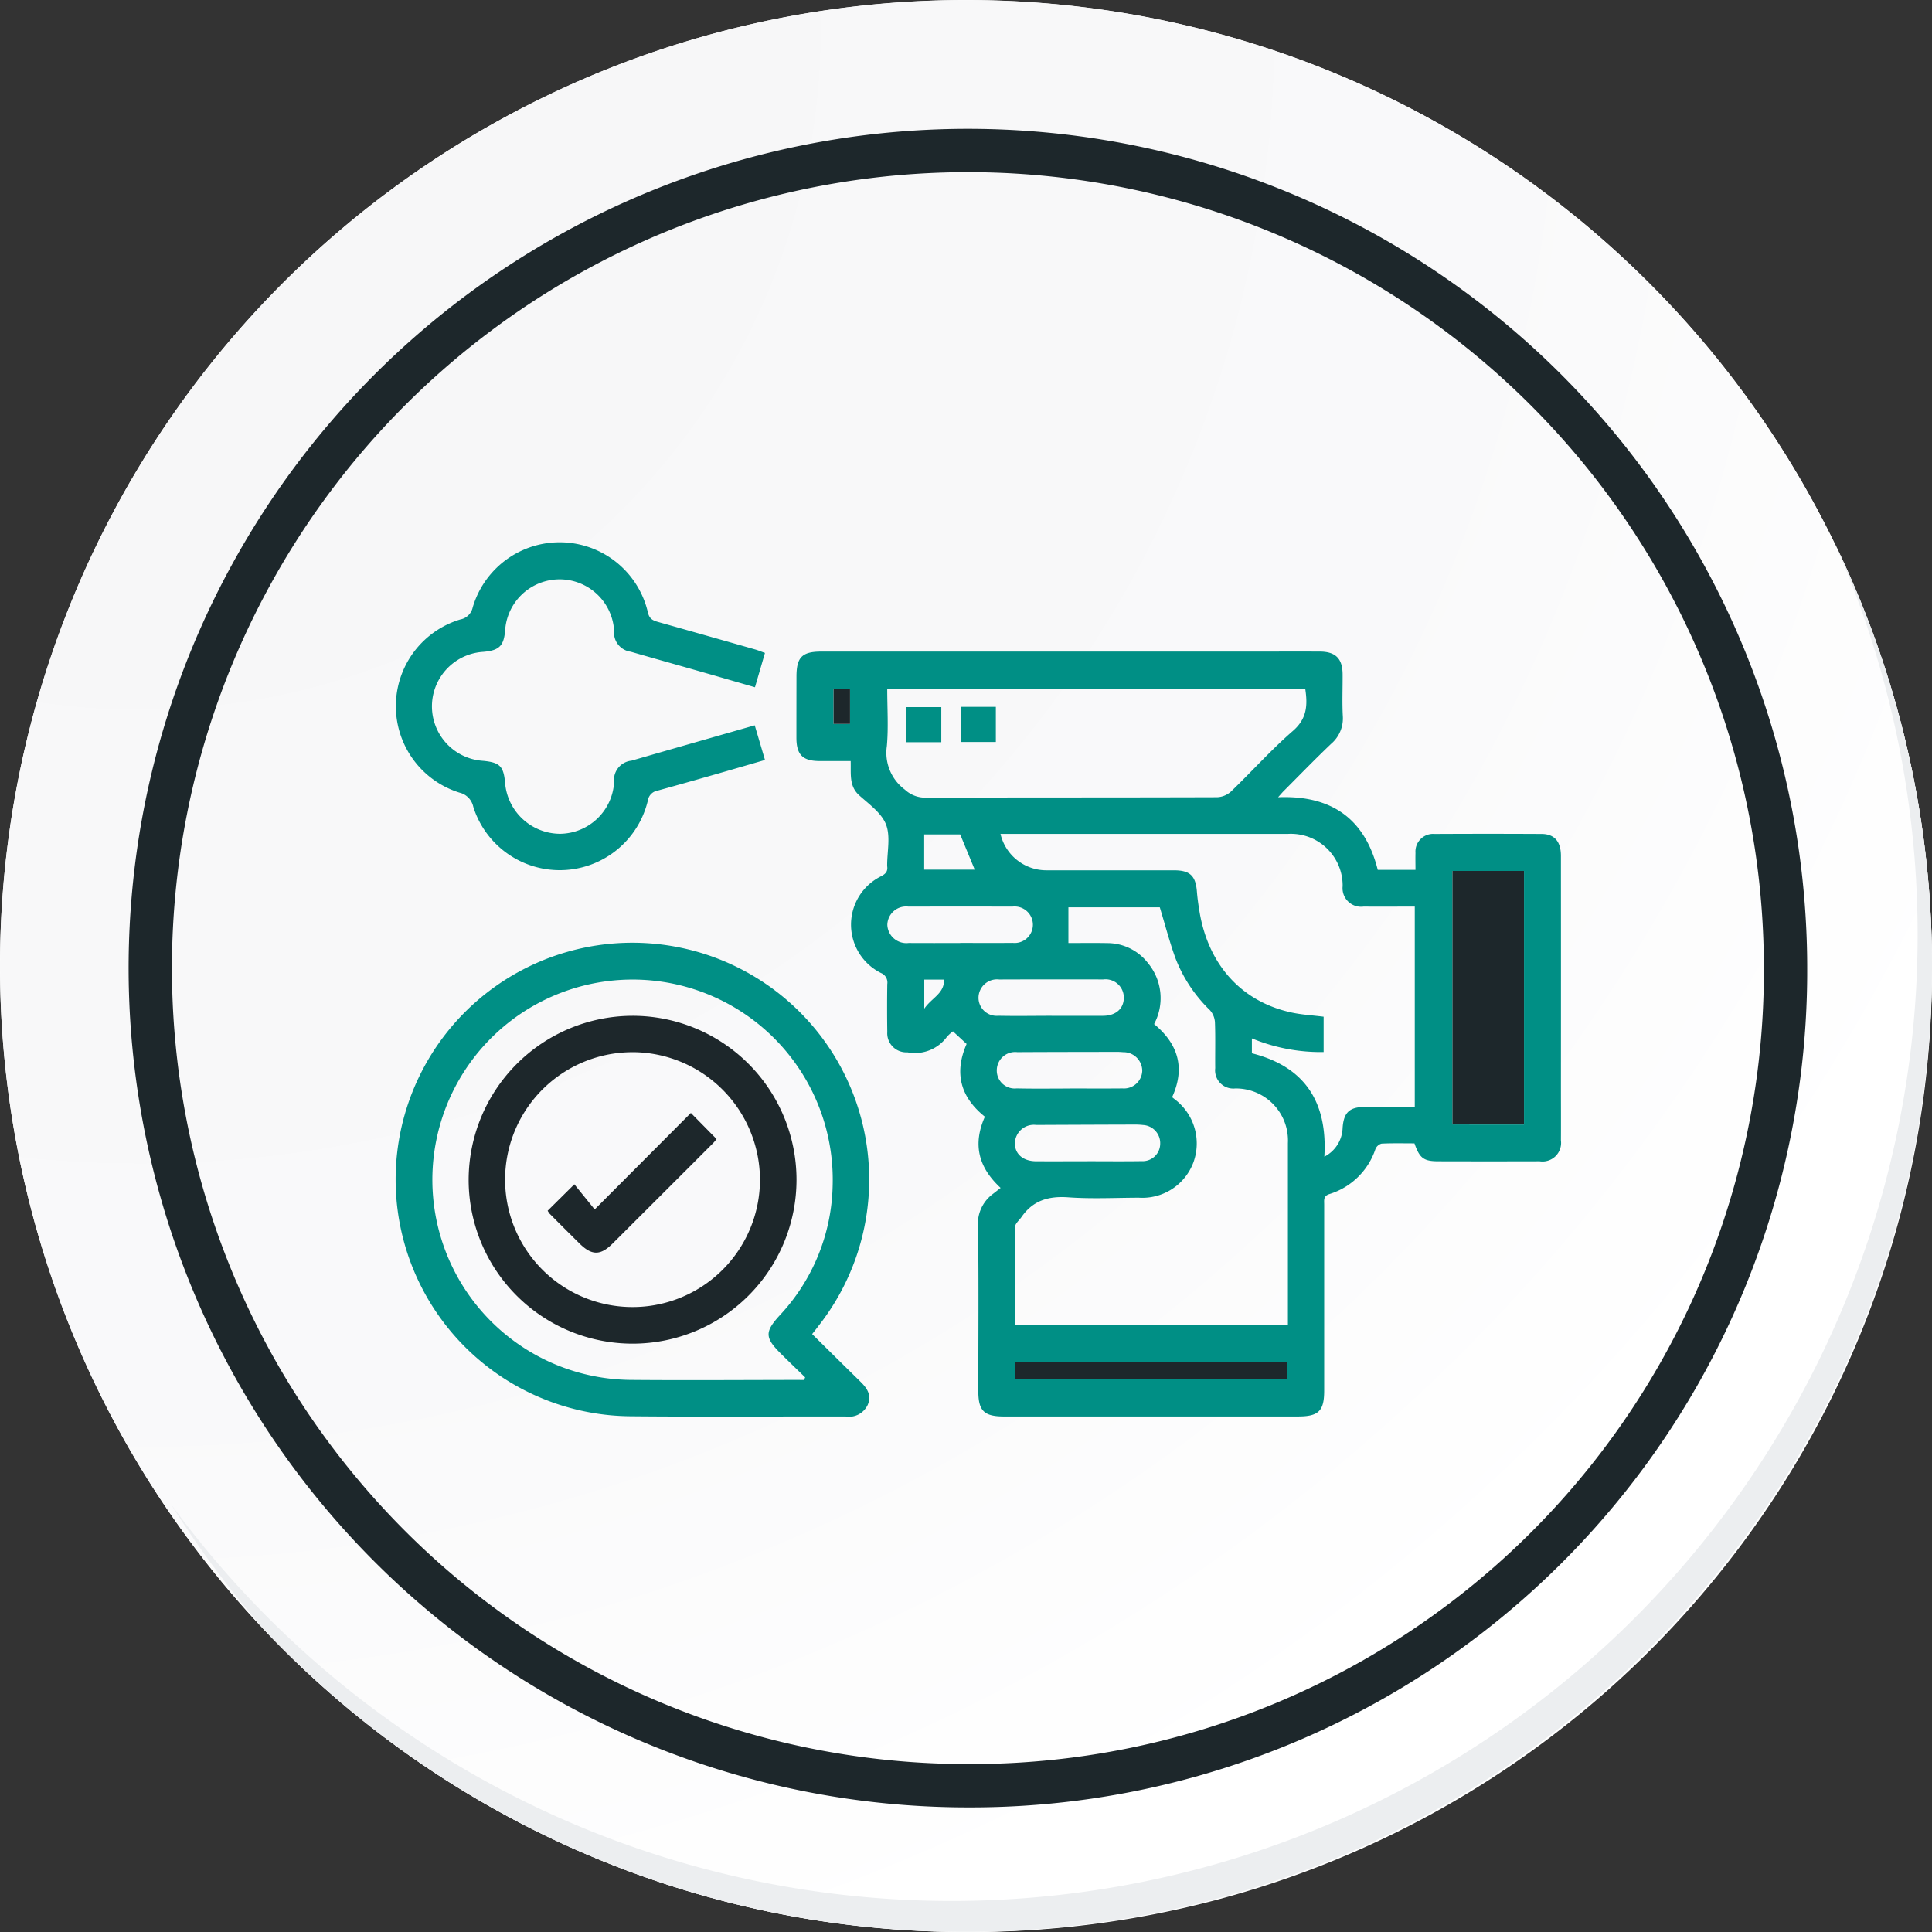 <svg xmlns="http://www.w3.org/2000/svg" xmlns:xlink="http://www.w3.org/1999/xlink" width="222.94" height="222.945" viewBox="0 0 222.94 222.945">
  <rect x="0" y="0" width="222.94" height="222.945" fill="#333333" stroke="none"/>
  <defs>
    <radialGradient id="radial-gradient" cx="0.076" cy="0.019" r="1.465" gradientTransform="translate(0)" gradientUnits="objectBoundingBox">
      <stop offset="0" stop-color="#f6f6f7"/>
      <stop offset="0.477" stop-color="#f9f9fa"/>
      <stop offset="0.715" stop-color="#fff"/>
    </radialGradient>
  </defs>
  <g id="img2" transform="translate(-701.749 -761.795)">
    <g id="Grupo_91009" data-name="Grupo 91009" transform="translate(701.749 761.795)">
      <g id="Grupo_42274" data-name="Grupo 42274" transform="translate(0 0)">
        <g id="Grupo_18423" data-name="Grupo 18423" transform="translate(0 0)">
          <g id="Grupo_18421" data-name="Grupo 18421">
            <g id="Grupo_18420" data-name="Grupo 18420">
              <g id="Grupo_18419" data-name="Grupo 18419">
                <path id="Trazado_40936" data-name="Trazado 40936" d="M417.562,2257.189a111.47,111.47,0,1,1-111.468-111.468A111.468,111.468,0,0,1,417.562,2257.189Z" transform="translate(-194.623 -2145.721)" fill="#fff"/>
              </g>
            </g>
          </g>
          <path id="Trazado_40937" data-name="Trazado 40937" d="M415.569,2255.017A111.467,111.467,0,1,0,304.1,2366.492,111.031,111.031,0,0,0,415.569,2255.017Z" transform="translate(-192.629 -2143.547)" fill="url(#radial-gradient)"/>
          <path id="Trazado_40938" data-name="Trazado 40938" d="M389.579,2246.181a94.349,94.349,0,1,0-94.349,94.35A94.011,94.011,0,0,0,389.579,2246.181Z" transform="translate(-183.54 -2134.468)" fill="none" stroke="#1d272b" stroke-miterlimit="10" stroke-width="5"/>
          <g id="Grupo_18422" data-name="Grupo 18422" transform="translate(19.748 62.583)">
            <path id="Trazado_40939" data-name="Trazado 40939" d="M392.465,2164.488A111.483,111.483,0,0,1,200.545,2275.5a111.8,111.8,0,0,0,11.094,14.849,111.485,111.485,0,0,0,180.826-125.859Z" transform="translate(-200.545 -2164.488)" fill="#eceef0"/>
          </g>
          <g id="xy6fUB" transform="translate(-1866.697 -66.596)">
            <g id="Grupo_121011" data-name="Grupo 121011" transform="translate(1912.354 129.179)">
              <path id="Trazado_158623" data-name="Trazado 158623" d="M2145.739,248.236c-2.638-2.443-3.2-5.1-1.817-8.217-2.787-2.228-3.591-5.012-2.107-8.395l-1.576-1.456a4.4,4.4,0,0,0-.7.638,4.567,4.567,0,0,1-4.552,1.784,2.207,2.207,0,0,1-2.327-2.359q-.041-2.754,0-5.509a1.182,1.182,0,0,0-.723-1.283,6.23,6.23,0,0,1,.01-11.166c.545-.28.792-.585.7-1.172a.755.755,0,0,1,0-.11c0-1.579.4-3.318-.132-4.69-.516-1.323-1.945-2.334-3.085-3.358-1.2-1.077-.946-2.453-.993-3.964-1.234,0-2.43.006-3.624,0-1.92-.011-2.637-.742-2.638-2.685q0-3.526.007-7.052c0-2.244.645-2.895,2.871-2.895h49.576c2.645,0,5.289-.011,7.933,0,1.824.005,2.627.8,2.641,2.607.012,1.616-.064,3.236.024,4.847a3.86,3.86,0,0,1-1.358,3.2c-1.86,1.773-3.65,3.621-5.466,5.44-.172.173-.328.362-.645.714,6.177-.248,10.015,2.484,11.5,8.381h4.354c0-.664-.017-1.308,0-1.951a2.043,2.043,0,0,1,2.214-2.193q6.169-.032,12.34,0c1.483.008,2.227.875,2.228,2.525q.008,13.332,0,26.664c0,2.057.011,4.113,0,6.17a2.145,2.145,0,0,1-2.454,2.412q-5.84.016-11.68,0c-1.7,0-2.169-.342-2.766-2.067-1.239,0-2.52-.035-3.8.03a1.072,1.072,0,0,0-.705.632,8.122,8.122,0,0,1-5.313,5.19c-.711.231-.6.7-.6,1.2q0,10.743,0,21.486c0,2.347-.641,2.976-3.023,2.977h-33.936c-2.295,0-2.953-.654-2.952-2.936,0-6.28.053-12.561-.027-18.841a4.292,4.292,0,0,1,1.633-3.845C2145.071,248.763,2145.357,248.534,2145.739,248.236Zm1.632,15.788h31.519V263q0-9.972,0-19.944a6,6,0,0,0-6.087-6.295,2.1,2.1,0,0,1-2.3-2.34c-.021-1.763.036-3.528-.032-5.288a2.3,2.3,0,0,0-.58-1.407,16.749,16.749,0,0,1-3.984-6.016c-.682-1.888-1.187-3.839-1.8-5.853h-10.546v4.123c1.423,0,2.956-.024,4.487.006a5.935,5.935,0,0,1,4.688,2.3,6.334,6.334,0,0,1,.713,7.043c2.791,2.3,3.615,5.08,2.079,8.438.115.093.2.16.286.231a6.381,6.381,0,0,1,2.173,7.287,6.286,6.286,0,0,1-6.295,4.08c-2.718.006-5.447.15-8.151-.044-2.277-.164-4.074.368-5.39,2.27-.261.377-.737.755-.742,1.138C2147.349,256.465,2147.372,260.2,2147.372,264.023ZM2193.53,238.9V215.775c-2.023,0-3.967.012-5.911,0a2.141,2.141,0,0,1-2.413-2.354,5.975,5.975,0,0,0-6.336-6.034q-15.977,0-31.954,0h-1.192a5.435,5.435,0,0,0,5.35,4.2c4.885.008,9.771,0,14.656,0,1.859,0,2.513.627,2.658,2.446.064.8.179,1.606.314,2.4,1.041,6.117,4.877,10.324,10.605,11.562,1.206.261,2.453.326,3.706.485v4.078a20.8,20.8,0,0,1-8.279-1.576V232.7c6.178,1.561,8.739,5.7,8.361,11.934a3.864,3.864,0,0,0,2.108-3.323c.124-1.777.787-2.409,2.56-2.415C2189.666,238.891,2191.568,238.9,2193.53,238.9Zm-60.875-48.264c0,2.287.148,4.46-.042,6.6a5.3,5.3,0,0,0,2.087,5.05,3.423,3.423,0,0,0,2.322.916c11.23-.03,22.46-.01,33.691-.047a2.54,2.54,0,0,0,1.6-.649c2.407-2.314,4.641-4.822,7.156-7.006,1.629-1.414,1.71-2.975,1.421-4.867Zm73.479,50.286V211.663h-8.251v29.255Zm-58.707,29.4h31.41v-1.976h-31.41Zm4.2-41.947c1.983,0,3.965.012,5.948,0,1.491-.012,2.411-.861,2.38-2.151a2.11,2.11,0,0,0-2.376-2.045q-6-.016-12,.006a2.136,2.136,0,0,0-2.391,2.041,2.087,2.087,0,0,0,2.277,2.144C2147.52,228.411,2149.576,228.377,2151.631,228.373Zm-10.549-8.4v-.008c2.018,0,4.037.015,6.054-.005a2.106,2.106,0,1,0-.027-4.185q-6-.017-12,0a2.168,2.168,0,0,0-2.439,2.106,2.2,2.2,0,0,0,2.469,2.09C2137.119,219.987,2139.1,219.978,2141.082,219.978Zm12.674,16.791v-.005c2.02,0,4.039.015,6.058-.006a2.11,2.11,0,0,0,2.271-2.048,2.161,2.161,0,0,0-2.2-2.133c-.22-.017-.44-.035-.66-.035-3.855.007-7.71.009-11.564.03a2.117,2.117,0,0,0-2.36,2.066,2.069,2.069,0,0,0,2.292,2.118C2149.645,236.8,2151.7,236.768,2153.756,236.768Zm2.011,8.391c2.091,0,4.183.024,6.274-.009a2.022,2.022,0,0,0,2.115-1.951,2.1,2.1,0,0,0-1.978-2.219,8.267,8.267,0,0,0-.989-.05q-5.668.016-11.336.044a2.187,2.187,0,0,0-2.465,2.089c-.009,1.261.938,2.089,2.435,2.1C2151.8,245.17,2153.785,245.162,2155.767,245.159Zm-18.843-33.648h5.83l-1.677-4.065h-4.153Zm-10.463-20.893v4.075h1.9v-4.075Zm10.472,33.583v3.353c.87-1.275,2.322-1.734,2.28-3.353Z" transform="translate(-2075.931 -173.742)" fill="#008f85"/>
              <path id="Trazado_158624" data-name="Trazado 158624" d="M1960.414,384.007c1.875,1.849,3.7,3.659,5.534,5.453.779.76,1.37,1.568.876,2.717a2.377,2.377,0,0,1-2.535,1.34c-8.3-.016-16.6.053-24.9-.027a27.322,27.322,0,1,1,21.747-10.413C1960.94,383.338,1960.736,383.6,1960.414,384.007Zm-.942,5.294.134-.3c-.943-.918-1.894-1.828-2.826-2.757-1.84-1.835-1.838-2.506-.1-4.408a22.59,22.59,0,0,0,6.1-14.972,23.1,23.1,0,1,0-23.205,22.432c6.39.054,12.782.006,19.172,0Z" transform="translate(-1912.354 -292.645)" fill="#008f85"/>
              <path id="Trazado_158625" data-name="Trazado 158625" d="M1955.054,141.941,1953.9,145.9c-2.046-.59-4-1.159-5.965-1.718-2.787-.8-5.579-1.574-8.362-2.38a2.221,2.221,0,0,1-1.927-2.437,6.3,6.3,0,0,0-12.572-.07c-.146,1.827-.672,2.355-2.506,2.519a6.3,6.3,0,0,0-.043,12.577c1.944.185,2.376.624,2.544,2.583a6.393,6.393,0,0,0,6.354,5.837,6.321,6.321,0,0,0,6.222-5.948,2.238,2.238,0,0,1,2-2.49c4.687-1.354,9.379-2.691,14.228-4.08l1.184,4c-2,.579-3.919,1.141-5.844,1.691-2.187.625-4.375,1.247-6.567,1.85a1.359,1.359,0,0,0-1.107,1.147,10.457,10.457,0,0,1-20.144.715,2.129,2.129,0,0,0-1.6-1.637,10.452,10.452,0,0,1,.1-19.982,1.8,1.8,0,0,0,1.431-1.375,10.453,10.453,0,0,1,20.225.59c.177.738.6.913,1.18,1.076q5.614,1.582,11.223,3.179C1954.3,141.65,1954.63,141.79,1955.054,141.941Z" transform="translate(-1912.439 -129.179)" fill="#008f85"/>
              <path id="Trazado_158626" data-name="Trazado 158626" d="M2473.9,330.485h-8.252V301.23h8.252Z" transform="translate(-2343.701 -263.309)" fill="#1d272b"/>
              <path id="Trazado_158627" data-name="Trazado 158627" d="M2236.734,560.373V558.4h31.41v1.976Z" transform="translate(-2165.238 -463.794)" fill="#1d272b"/>
              <path id="Trazado_158628" data-name="Trazado 158628" d="M2141.608,205.75h1.9v4.075h-1.9Z" transform="translate(-2091.079 -188.873)" fill="#1d272b"/>
              <path id="Trazado_158629" data-name="Trazado 158629" d="M2208.2,215.3h4.052v4.056H2208.2Z" transform="translate(-2142.995 -196.318)" fill="#008f85"/>
              <path id="Trazado_158630" data-name="Trazado 158630" d="M2183.686,219.494h-4.051v-4.051h4.051Z" transform="translate(-2120.724 -196.43)" fill="#008f85"/>
              <path id="Trazado_158631" data-name="Trazado 158631" d="M1969.454,377.054a18.917,18.917,0,1,1-18.9,18.937A18.96,18.96,0,0,1,1969.454,377.054Zm.052,4.2a14.705,14.705,0,1,0,14.665,14.67A14.75,14.75,0,0,0,1969.506,381.251Z" transform="translate(-1942.133 -322.421)" fill="#1d272b"/>
              <path id="Trazado_158632" data-name="Trazado 158632" d="M1991.926,439.2l3.079-3.047,2.348,2.9,11.1-11.134,2.961,3.008a4.829,4.829,0,0,1-.386.469q-5.795,5.8-11.6,11.587c-1.419,1.414-2.413,1.4-3.846-.017q-1.721-1.7-3.426-3.421A2.619,2.619,0,0,1,1991.926,439.2Z" transform="translate(-1974.388 -362.075)" fill="#1d272b"/>
            </g>
          </g>
        </g>
      </g>
    </g>
  </g>
</svg>

